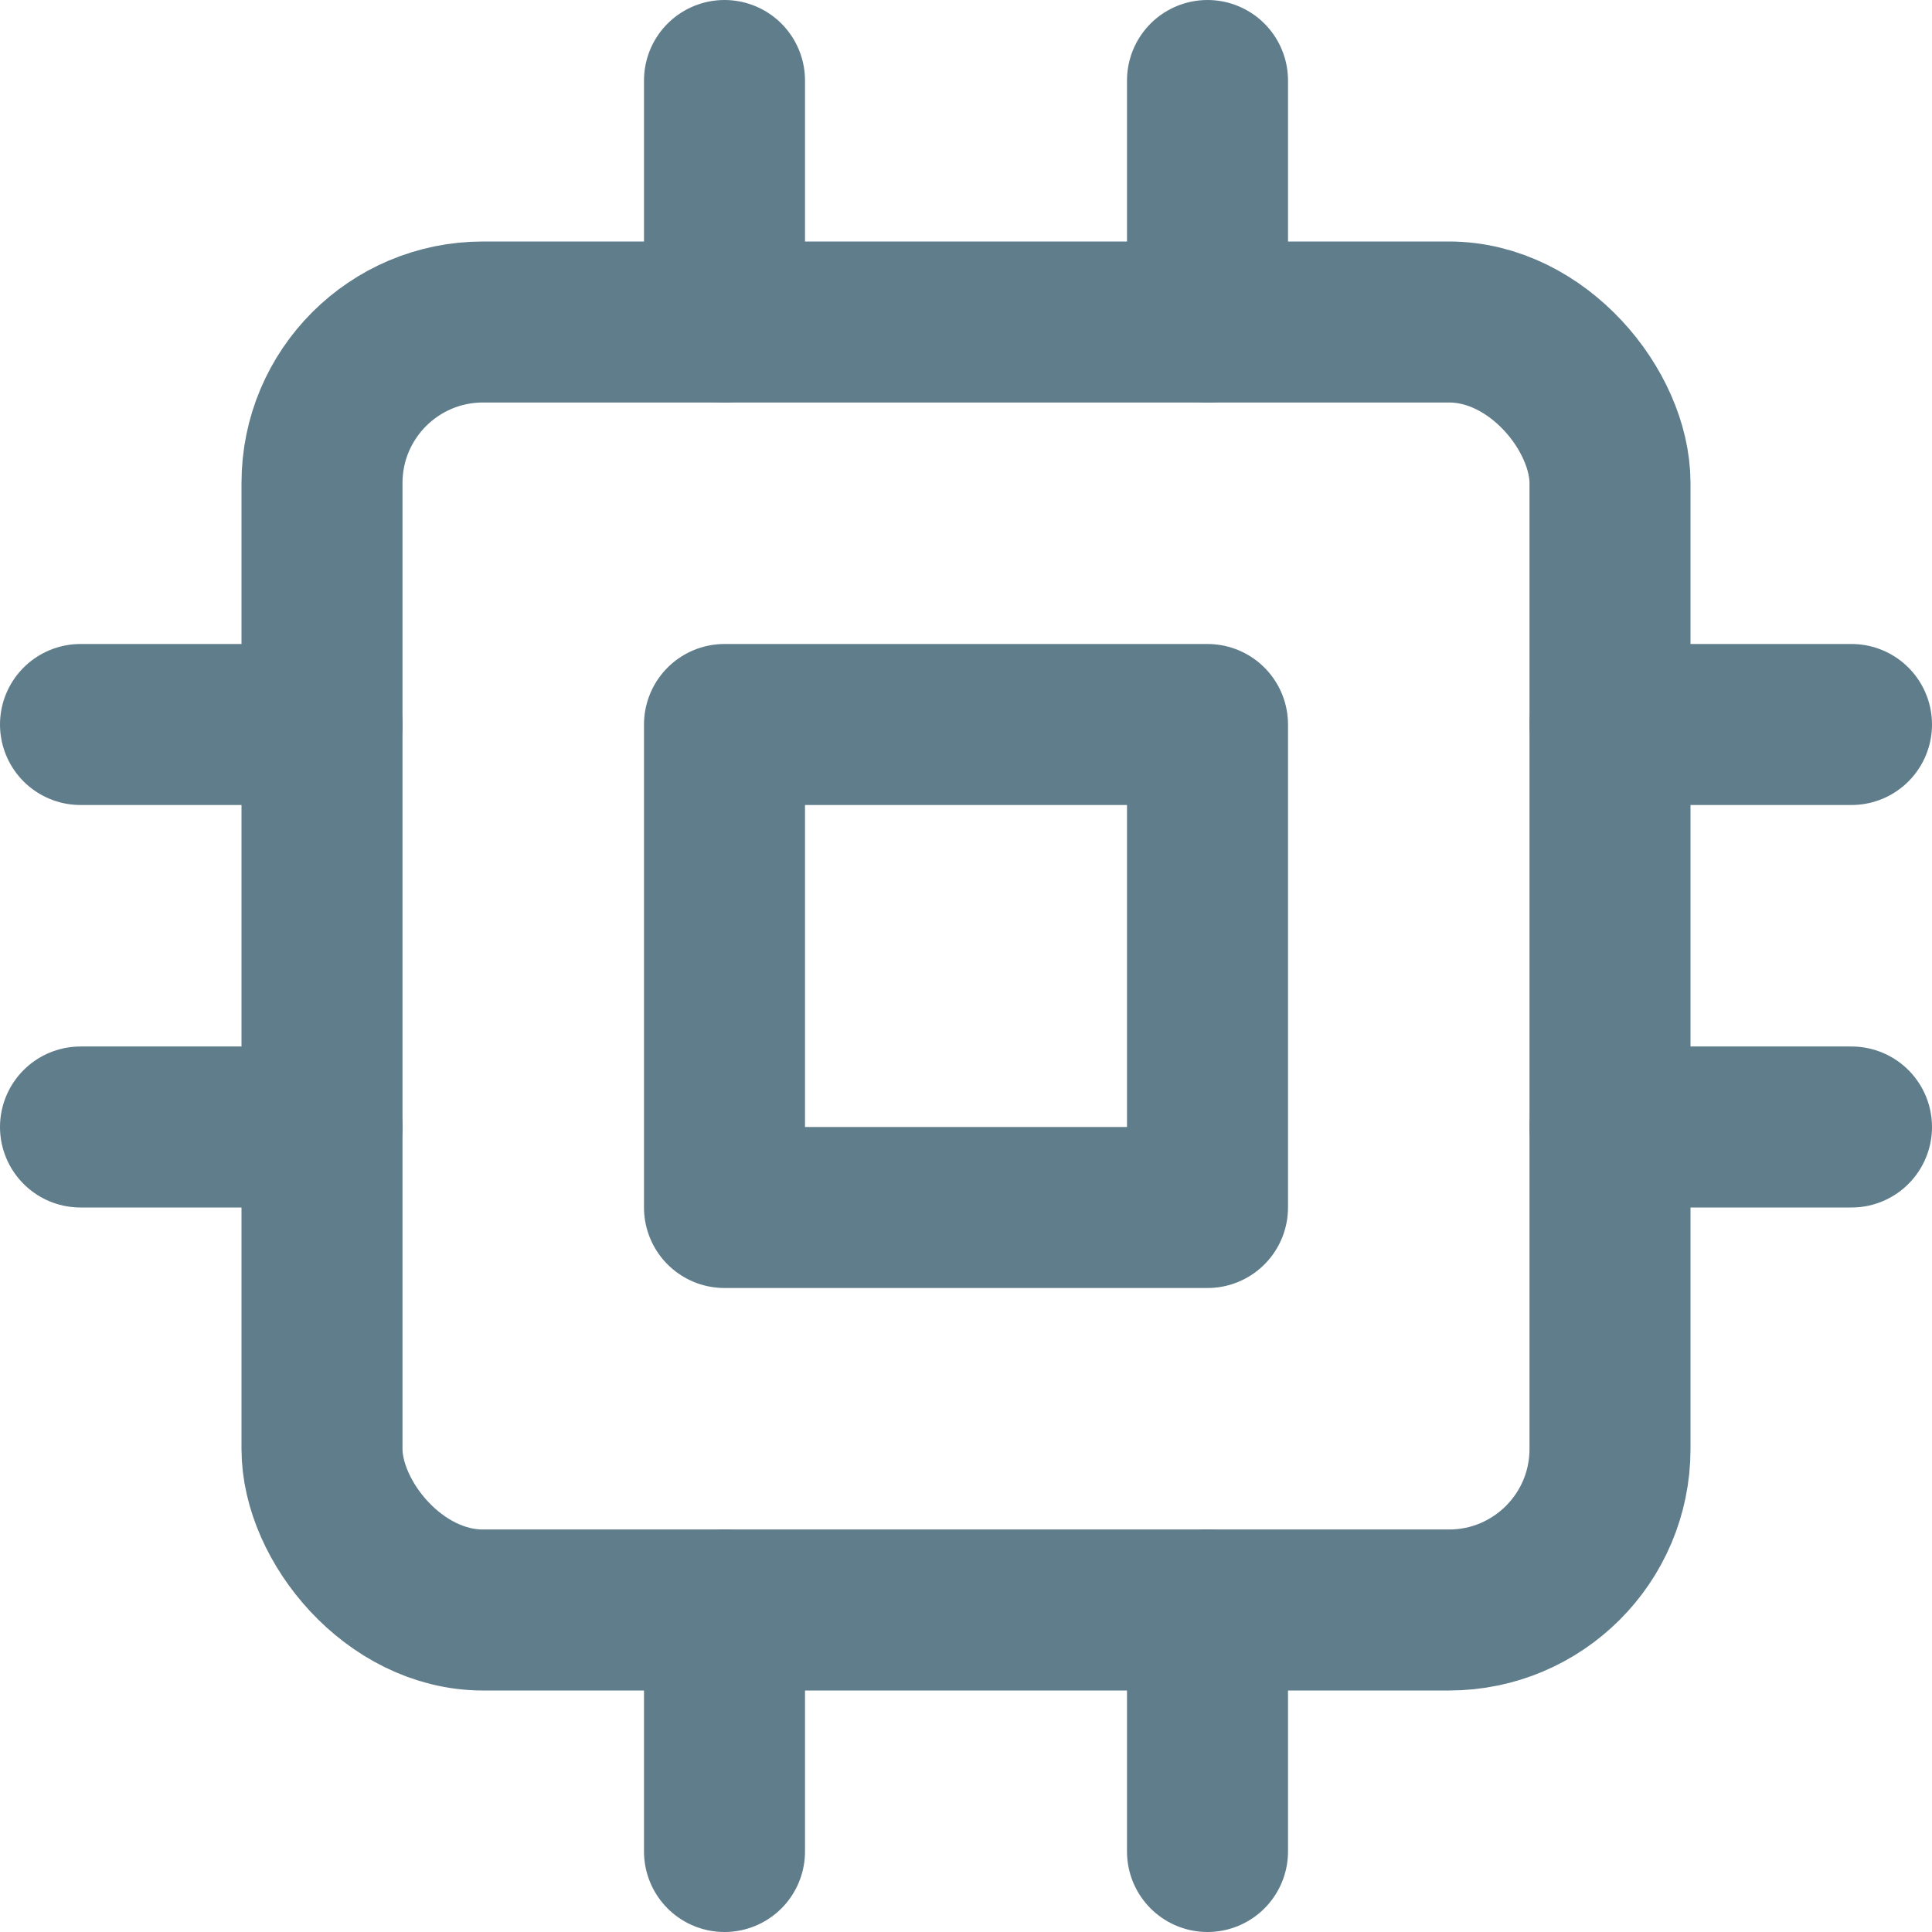<svg xmlns="http://www.w3.org/2000/svg" width="32" height="32" viewBox="0 0 24 24" fill="none" stroke="#607D8B" stroke-width="2" stroke-linecap="round" stroke-linejoin="round">
  <rect x="4" y="4" width="16" height="16" rx="2" ry="2"></rect>
  <rect x="9" y="9" width="6" height="6"></rect>
  <line x1="9" y1="1" x2="9" y2="4"></line>
  <line x1="15" y1="1" x2="15" y2="4"></line>
  <line x1="9" y1="20" x2="9" y2="23"></line>
  <line x1="15" y1="20" x2="15" y2="23"></line>
  <line x1="20" y1="9" x2="23" y2="9"></line>
  <line x1="20" y1="14" x2="23" y2="14"></line>
  <line x1="1" y1="9" x2="4" y2="9"></line>
  <line x1="1" y1="14" x2="4" y2="14"></line>
</svg>

